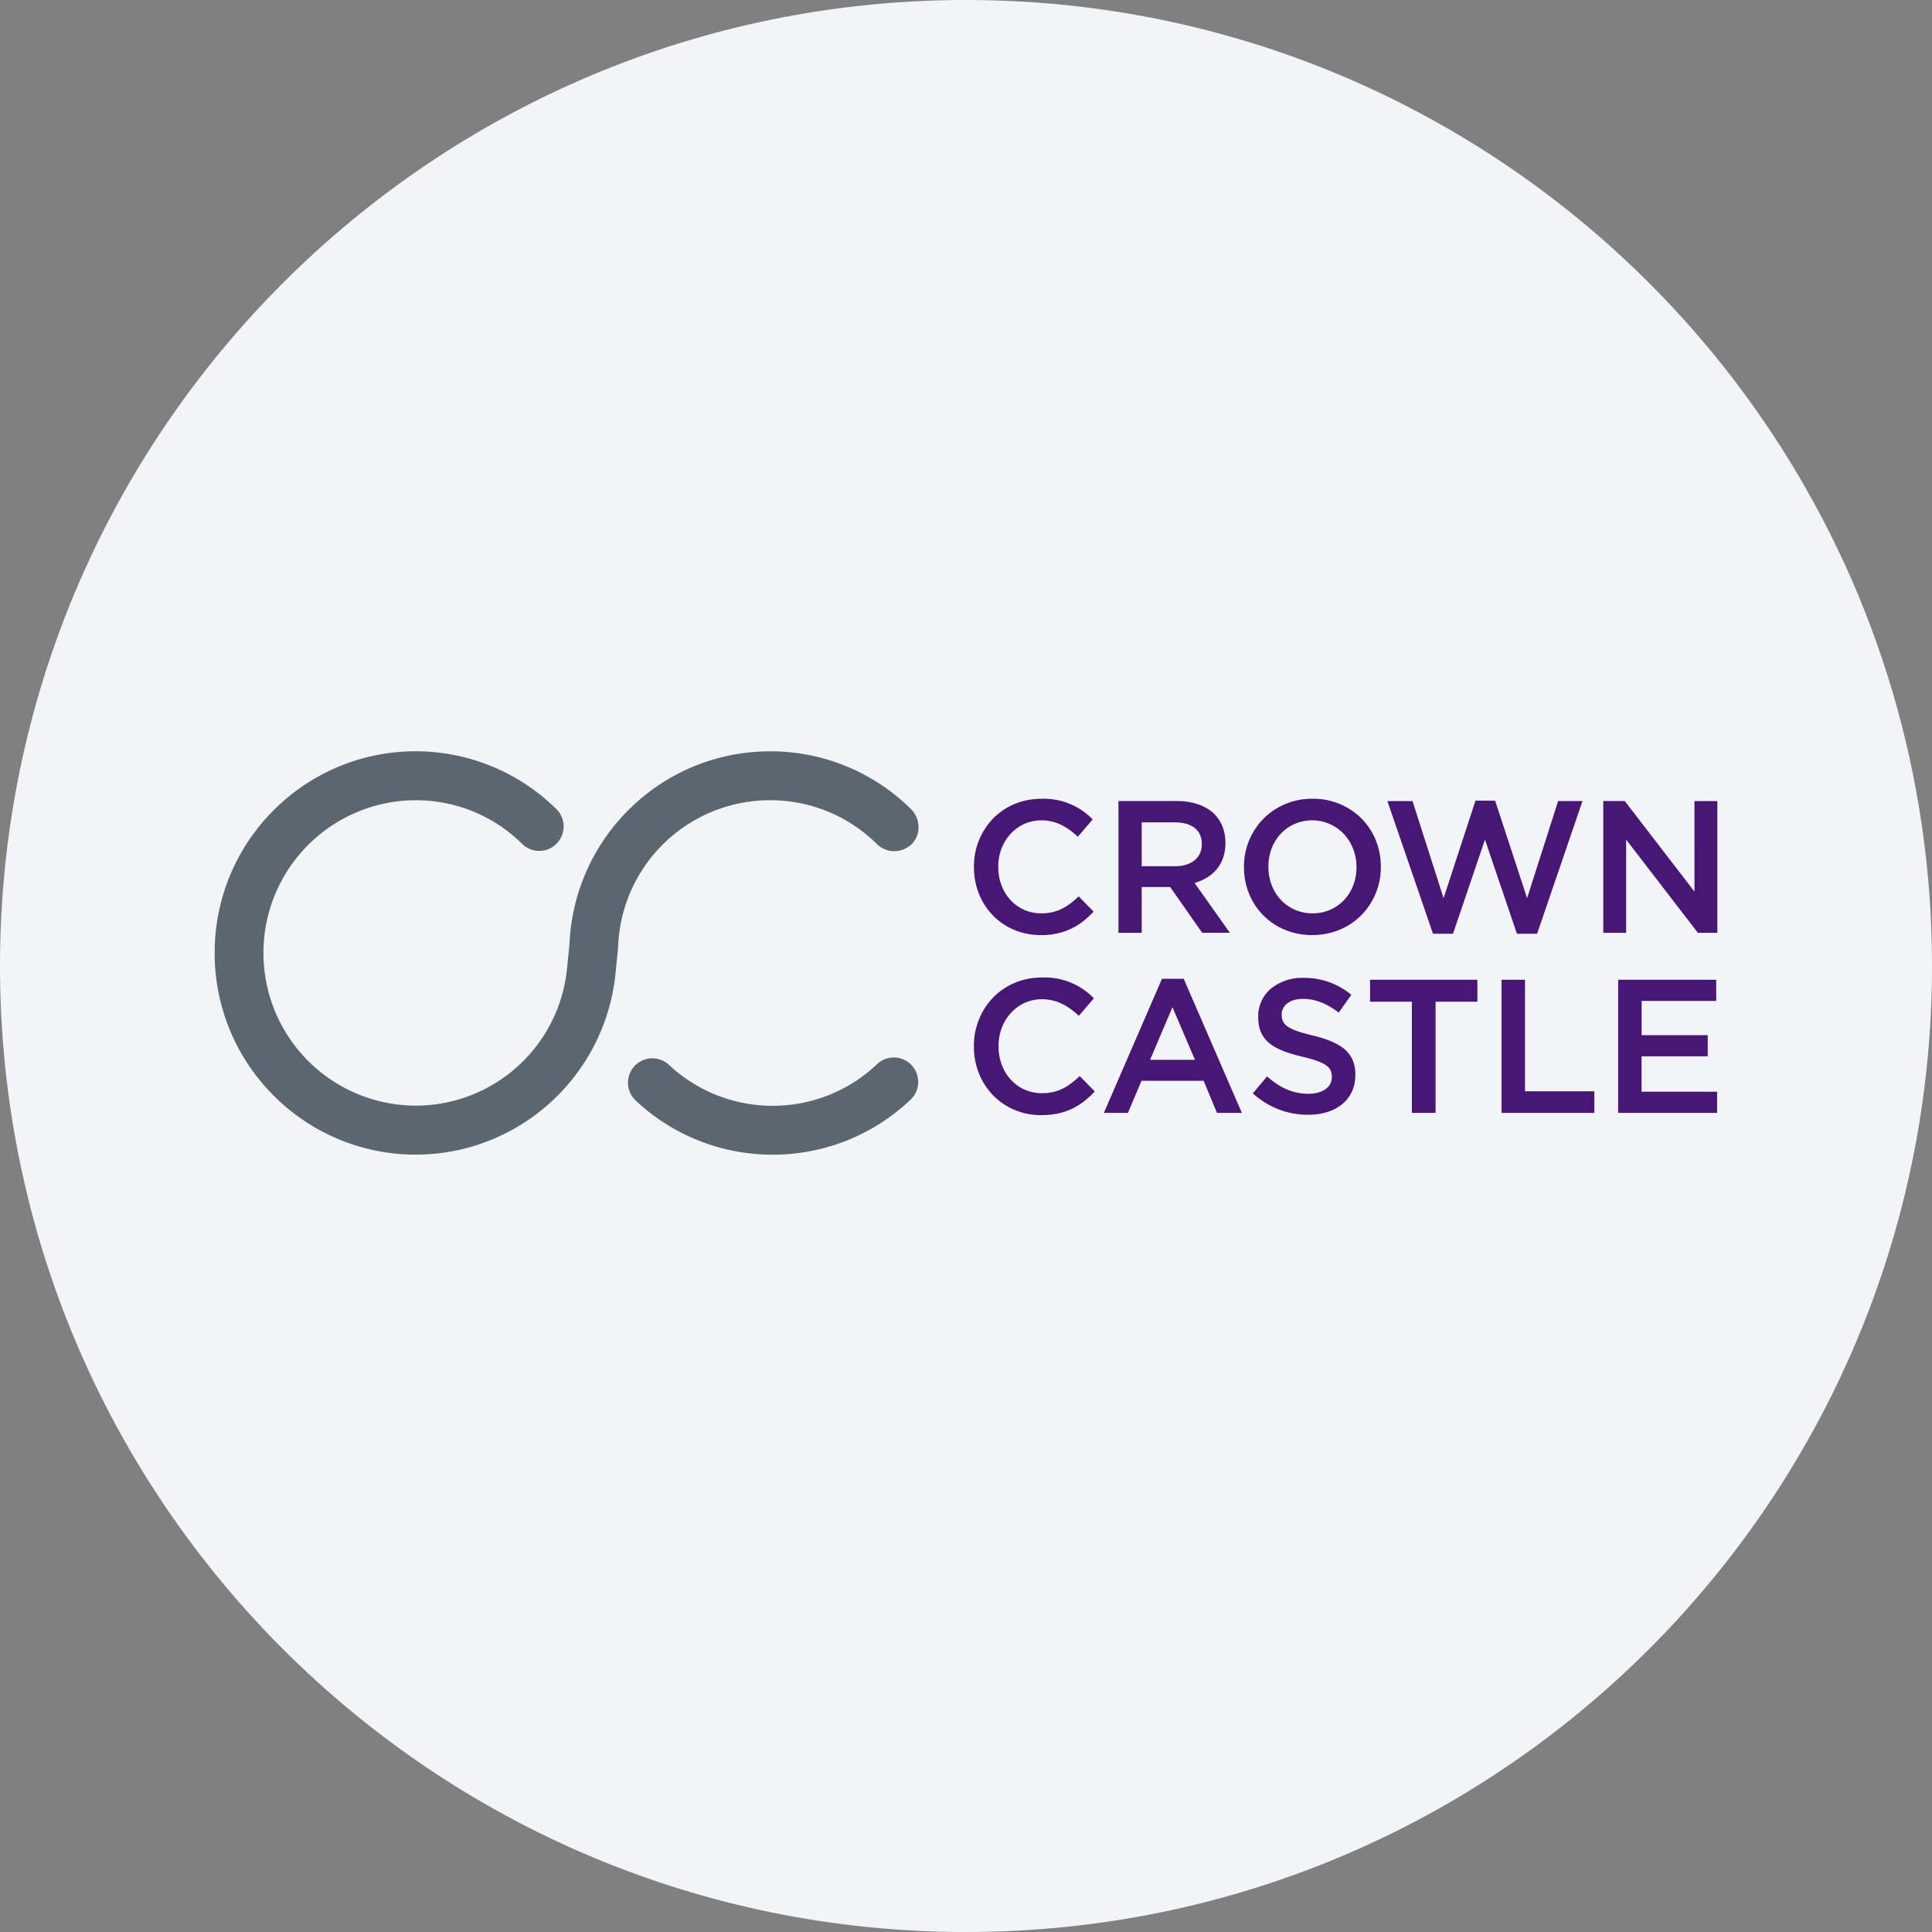 <svg width="36" height="36" fill="none" xmlns="http://www.w3.org/2000/svg"><rect width="100%" height="100%" fill="#808080" stroke="none"/><path d="M18 0c2.837 0 5.52.656 7.907 1.825C31.884 4.753 36 10.895 36 18c0 9.942-8.058 18-18 18-9.94 0-18-8.057-18-18C0 8.06 8.06 0 18 0z" fill="#F2F4F7"/><g fill-rule="evenodd" clip-rule="evenodd"><path d="M16.343 19.829a.453.453 0 0 1 .642.018.456.456 0 0 1-.018.644 3.721 3.721 0 0 1-2.57 1.025c-.95 0-1.856-.358-2.55-1.007a.457.457 0 0 1-.024-.644.453.453 0 0 1 .642-.023 2.822 2.822 0 0 0 1.932.763 2.82 2.82 0 0 0 1.946-.776zm-1.991-4.918a2.832 2.832 0 0 0-2.834 2.723l-.001.026-.051.512a3.755 3.755 0 0 1-1.215 2.376 3.73 3.73 0 0 1-3.964.67 3.74 3.74 0 0 1-1.19-.805A3.744 3.744 0 0 1 4 17.757 3.743 3.743 0 0 1 5.097 15.1a3.732 3.732 0 0 1 5.269-.025c.18.176.182.464.006.644a.453.453 0 0 1-.642.006 2.815 2.815 0 0 0-1.986-.814 2.844 2.844 0 0 0-2.835 2.846 2.844 2.844 0 0 0 2.836 2.845 2.834 2.834 0 0 0 2.818-2.528l.049-.491a3.743 3.743 0 0 1 1.145-2.535A3.721 3.721 0 0 1 14.352 14a3.72 3.72 0 0 1 2.622 1.075c.178.176.193.47.018.65a.465.465 0 0 1-.655 0 2.816 2.816 0 0 0-1.985-.814z" fill="#5A6771"/><path d="M20.102 16.705a.003.003 0 0 0-.004 0c-.207.194-.395.314-.697.314-.456 0-.8-.372-.8-.865v-.007c0-.483.352-.861.8-.861.246 0 .455.093.68.303l.002.001h.002l.274-.32a.003.003 0 0 0 0-.003 1.265 1.265 0 0 0-.954-.383c-.352 0-.673.133-.905.373a1.28 1.28 0 0 0-.352.897v.007c0 .343.125.661.353.896.23.236.545.367.887.367a1.3 1.3 0 0 0 .57-.118c.145-.069.278-.17.418-.317a.003.003 0 0 0 0-.004l-.274-.28zm-1.615.332zm5.971-2.153a1.27 1.27 0 0 0-.92.376 1.27 1.27 0 0 0-.358.894v.007c0 .34.126.656.355.89.235.24.56.373.916.373.357 0 .683-.134.92-.376a1.27 1.27 0 0 0 .359-.894v-.007c0-.34-.127-.656-.355-.89a1.266 1.266 0 0 0-.917-.373zm-.823 1.263c0-.491.35-.861.816-.861.463 0 .825.381.825.868v.007c0 .49-.352.858-.818.858-.47 0-.823-.372-.823-.865v-.007zm8.362-1.22c.002 0 .003 0 .003.002v2.45a.003.003 0 0 1-.003.003h-.358l-.002-.001-1.336-1.736v1.734c0 .001-.001.003-.003.003h-.42c-.002 0-.003-.002-.003-.003v-2.45c0-.001.001-.003.003-.003h.396l.002.001 1.298 1.687V14.93c0-.001.001-.003.003-.003h.42zm-9.738 1.526c.371-.109.575-.373.575-.743v-.008c0-.21-.07-.393-.202-.53-.164-.16-.407-.246-.704-.246h-1.084c-.002 0-.003.002-.003.003v2.45c0 .002.001.003.003.003h.427c.002 0 .003-.001.003-.003v-.851h.53l.597.853h.51c.002 0 .003 0 .003-.002v-.002l-.655-.924zm-.985-1.129h.62c.318 0 .5.147.5.403v.007c0 .247-.195.407-.497.407h-.623v-.817zm8.21-.398.002.001v.003l-.844 2.467c0 .002-.002.002-.003.002h-.372c-.001 0-.002 0-.002-.002l-.595-1.752-.595 1.752c0 .002-.002.002-.003.002h-.368c-.001 0-.002 0-.003-.002l-.848-2.467v-.003h.465c.001 0 .003 0 .003.002l.578 1.807.594-1.815.003-.002h.361c.002 0 .003.001.003.002l.595 1.815.578-1.808c0-.001 0-.002.002-.002h.448zm-7.427 3.314-.003-.002h-.4l-.003.002-1.08 2.492v.003c0 .001 0 .002.002.002h.442l.003-.002.252-.596h1.158l.248.596.003.002h.456c.002 0 .003-.002.003-.003v-.002l-1.081-2.492zm.21 1.508h-.837l.417-.98.42.98zm2.788-.196c.134.117.2.27.2.471v.007c0 .451-.346.742-.881.742-.383 0-.738-.137-1.027-.396v-.005l.26-.31c0-.002 0-.002.002-.002h.002c.254.223.493.322.773.322.259 0 .433-.124.433-.308v-.008c0-.167-.083-.266-.552-.375-.301-.073-.483-.147-.607-.247-.146-.117-.213-.274-.213-.495v-.006a.67.67 0 0 1 .237-.52.926.926 0 0 1 .604-.201 1.366 1.366 0 0 1 .894.316l-.232.328-.001.002h-.003c-.227-.172-.444-.255-.665-.255-.12 0-.221.03-.293.085a.257.257 0 0 0-.104.206v.007c0 .193.126.276.584.386.278.068.465.15.59.256zm2.47-1.296c.003 0 .004.002.004.003v.403c0 .002-.002.003-.003.003h-.776v2.069l-.003.003h-.436l-.003-.003v-2.069h-.776c-.001 0-.003-.001-.003-.003v-.403l.003-.003h1.994zm4.468 2.086c.002 0 .003.001.003.003v.389a.003.003 0 0 1-.003.003h-1.839l-.002-.003v-2.475c0-.001 0-.003.002-.003h1.822c.002 0 .003.002.003.003v.39a.003.003 0 0 1-.003.002h-1.387v.637h1.229l.003.003v.39l-.003.002h-1.23v.659h1.405zm-2.288-.007c.002 0 .003.001.003.003v.396c0 .001-.001.003-.003.003h-1.723a.003.003 0 0 1-.003-.003v-2.475c0-.002.001-.003.003-.003h.432l.002.003v2.076h1.29zm-9.584-.282a.003.003 0 0 0-.004 0c-.209.196-.399.317-.704.317-.46 0-.807-.375-.807-.873v-.008c0-.487.355-.87.807-.87.248 0 .46.095.687.307h.004l.277-.322V18.6a1.278 1.278 0 0 0-.964-.386c-.355 0-.68.134-.915.377a1.297 1.297 0 0 0-.355.905v.007c0 .347.127.668.357.905.233.24.55.371.895.371.22 0 .409-.039.577-.119.146-.07.28-.171.422-.32a.003.003 0 0 0 0-.004l-.277-.283zm-1.71.243.003.003-.002-.003zm.019.023.006.008-.006-.008zm.018.023zm.02.023.008.008-.008-.008zm.02.022.006.005-.006-.005zm.022.023z" fill="#481776"/></g></svg>